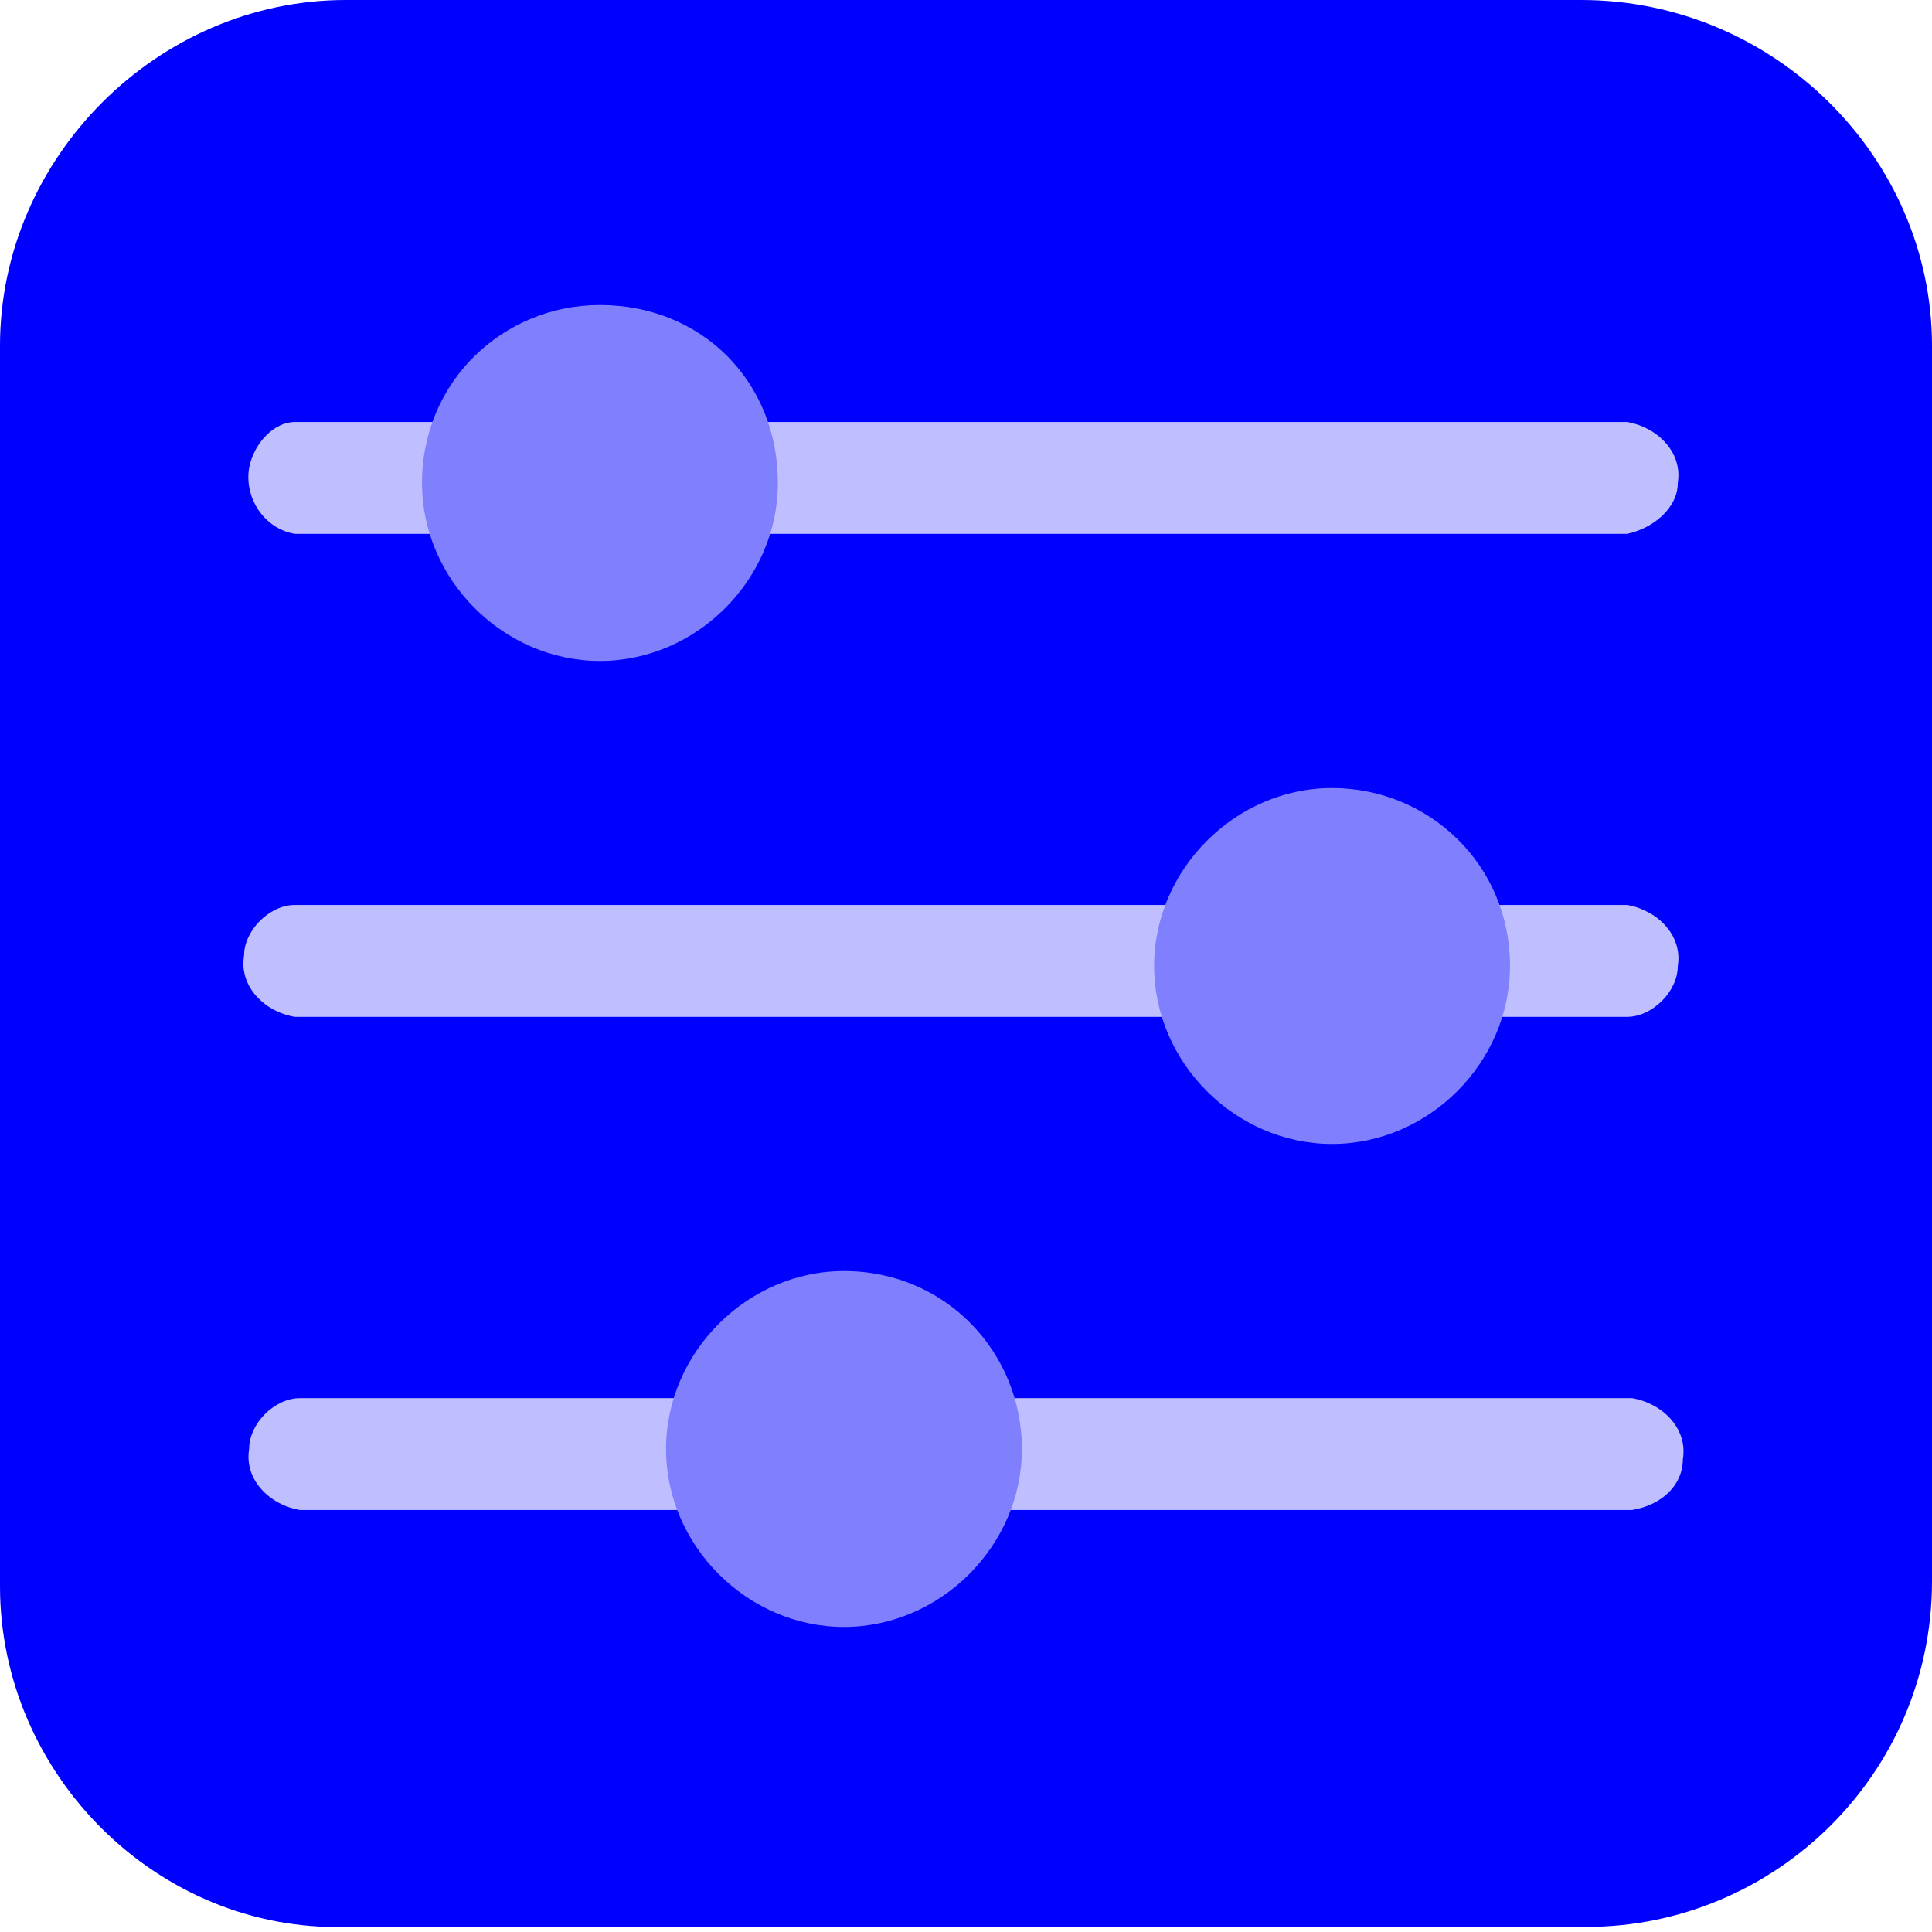 <?xml version="1.0" encoding="utf-8"?>
<!-- Generator: Adobe Illustrator 24.1.0, SVG Export Plug-In . SVG Version: 6.00 Build 0)  -->
<!DOCTYPE svg PUBLIC "-//W3C//DTD SVG 1.1//EN" "http://www.w3.org/Graphics/SVG/1.1/DTD/svg11.dtd">
<svg version="1.1" id="Layer_1" xmlns="http://www.w3.org/2000/svg" xmlns:xlink="http://www.w3.org/1999/xlink" x="0px" y="0px"
	 width="38px" height="38px" viewBox="0 0 38 38" style="enable-background:new 0 0 38 38;" xml:space="preserve">
<g>
	<path style="fill:#0000FF;" d="M38,6.8v24.3c0,3.8-3.1,6.8-6.8,6.8H6.8C3.1,38,0,34.9,0,31.2V6.8C0,3.1,3.1,0,6.8,0l0,0h24.3
		C34.9,0,38,3.1,38,6.8z"/>
	<path style="fill:#BFBFFF;" d="M32.1,29.7H5.9c-0.6-0.1-1.1-0.6-1-1.2c0-0.5,0.5-1,1-1h26.2c0.6,0.1,1.1,0.6,1,1.2
		C33.1,29.2,32.7,29.6,32.1,29.7z"/>
	<path style="fill:#BFBFFF;" d="M32,20H5.8c-0.6-0.1-1.1-0.6-1-1.2c0-0.5,0.5-1,1-1H32c0.6,0.1,1.1,0.6,1,1.2C33,19.5,32.5,20,32,20z"/>
	<path style="fill:#BFBFFF;" d="M32,10.5H5.8c-0.6-0.1-1-0.7-0.9-1.3c0.1-0.5,0.5-0.9,0.9-0.9H32c0.6,0.1,1.1,0.6,1,1.2
		C33,10,32.5,10.4,32,10.5L32,10.5z"/>
	<path style="fill:#8080FF;" d="M29.7,19c0,1.9-1.6,3.5-3.5,3.5s-3.5-1.6-3.5-3.5s1.6-3.5,3.5-3.5S29.7,17,29.7,19z"/>
	<path style="fill:#8080FF;" d="M20.1,28.5c0,1.9-1.6,3.5-3.5,3.5s-3.5-1.6-3.5-3.5s1.6-3.5,3.5-3.5l0,0C18.6,25,20.1,26.6,20.1,28.5z"/>
	<path style="fill:#8080FF;" d="M15.3,9.5c0,1.9-1.6,3.5-3.5,3.5c-1.9,0-3.5-1.6-3.5-3.5C8.3,7.5,9.9,6,11.8,6c0,0,0,0,0,0
		C13.8,6,15.3,7.5,15.3,9.5C15.3,9.5,15.3,9.5,15.3,9.5z"/>
</g>
</svg>
